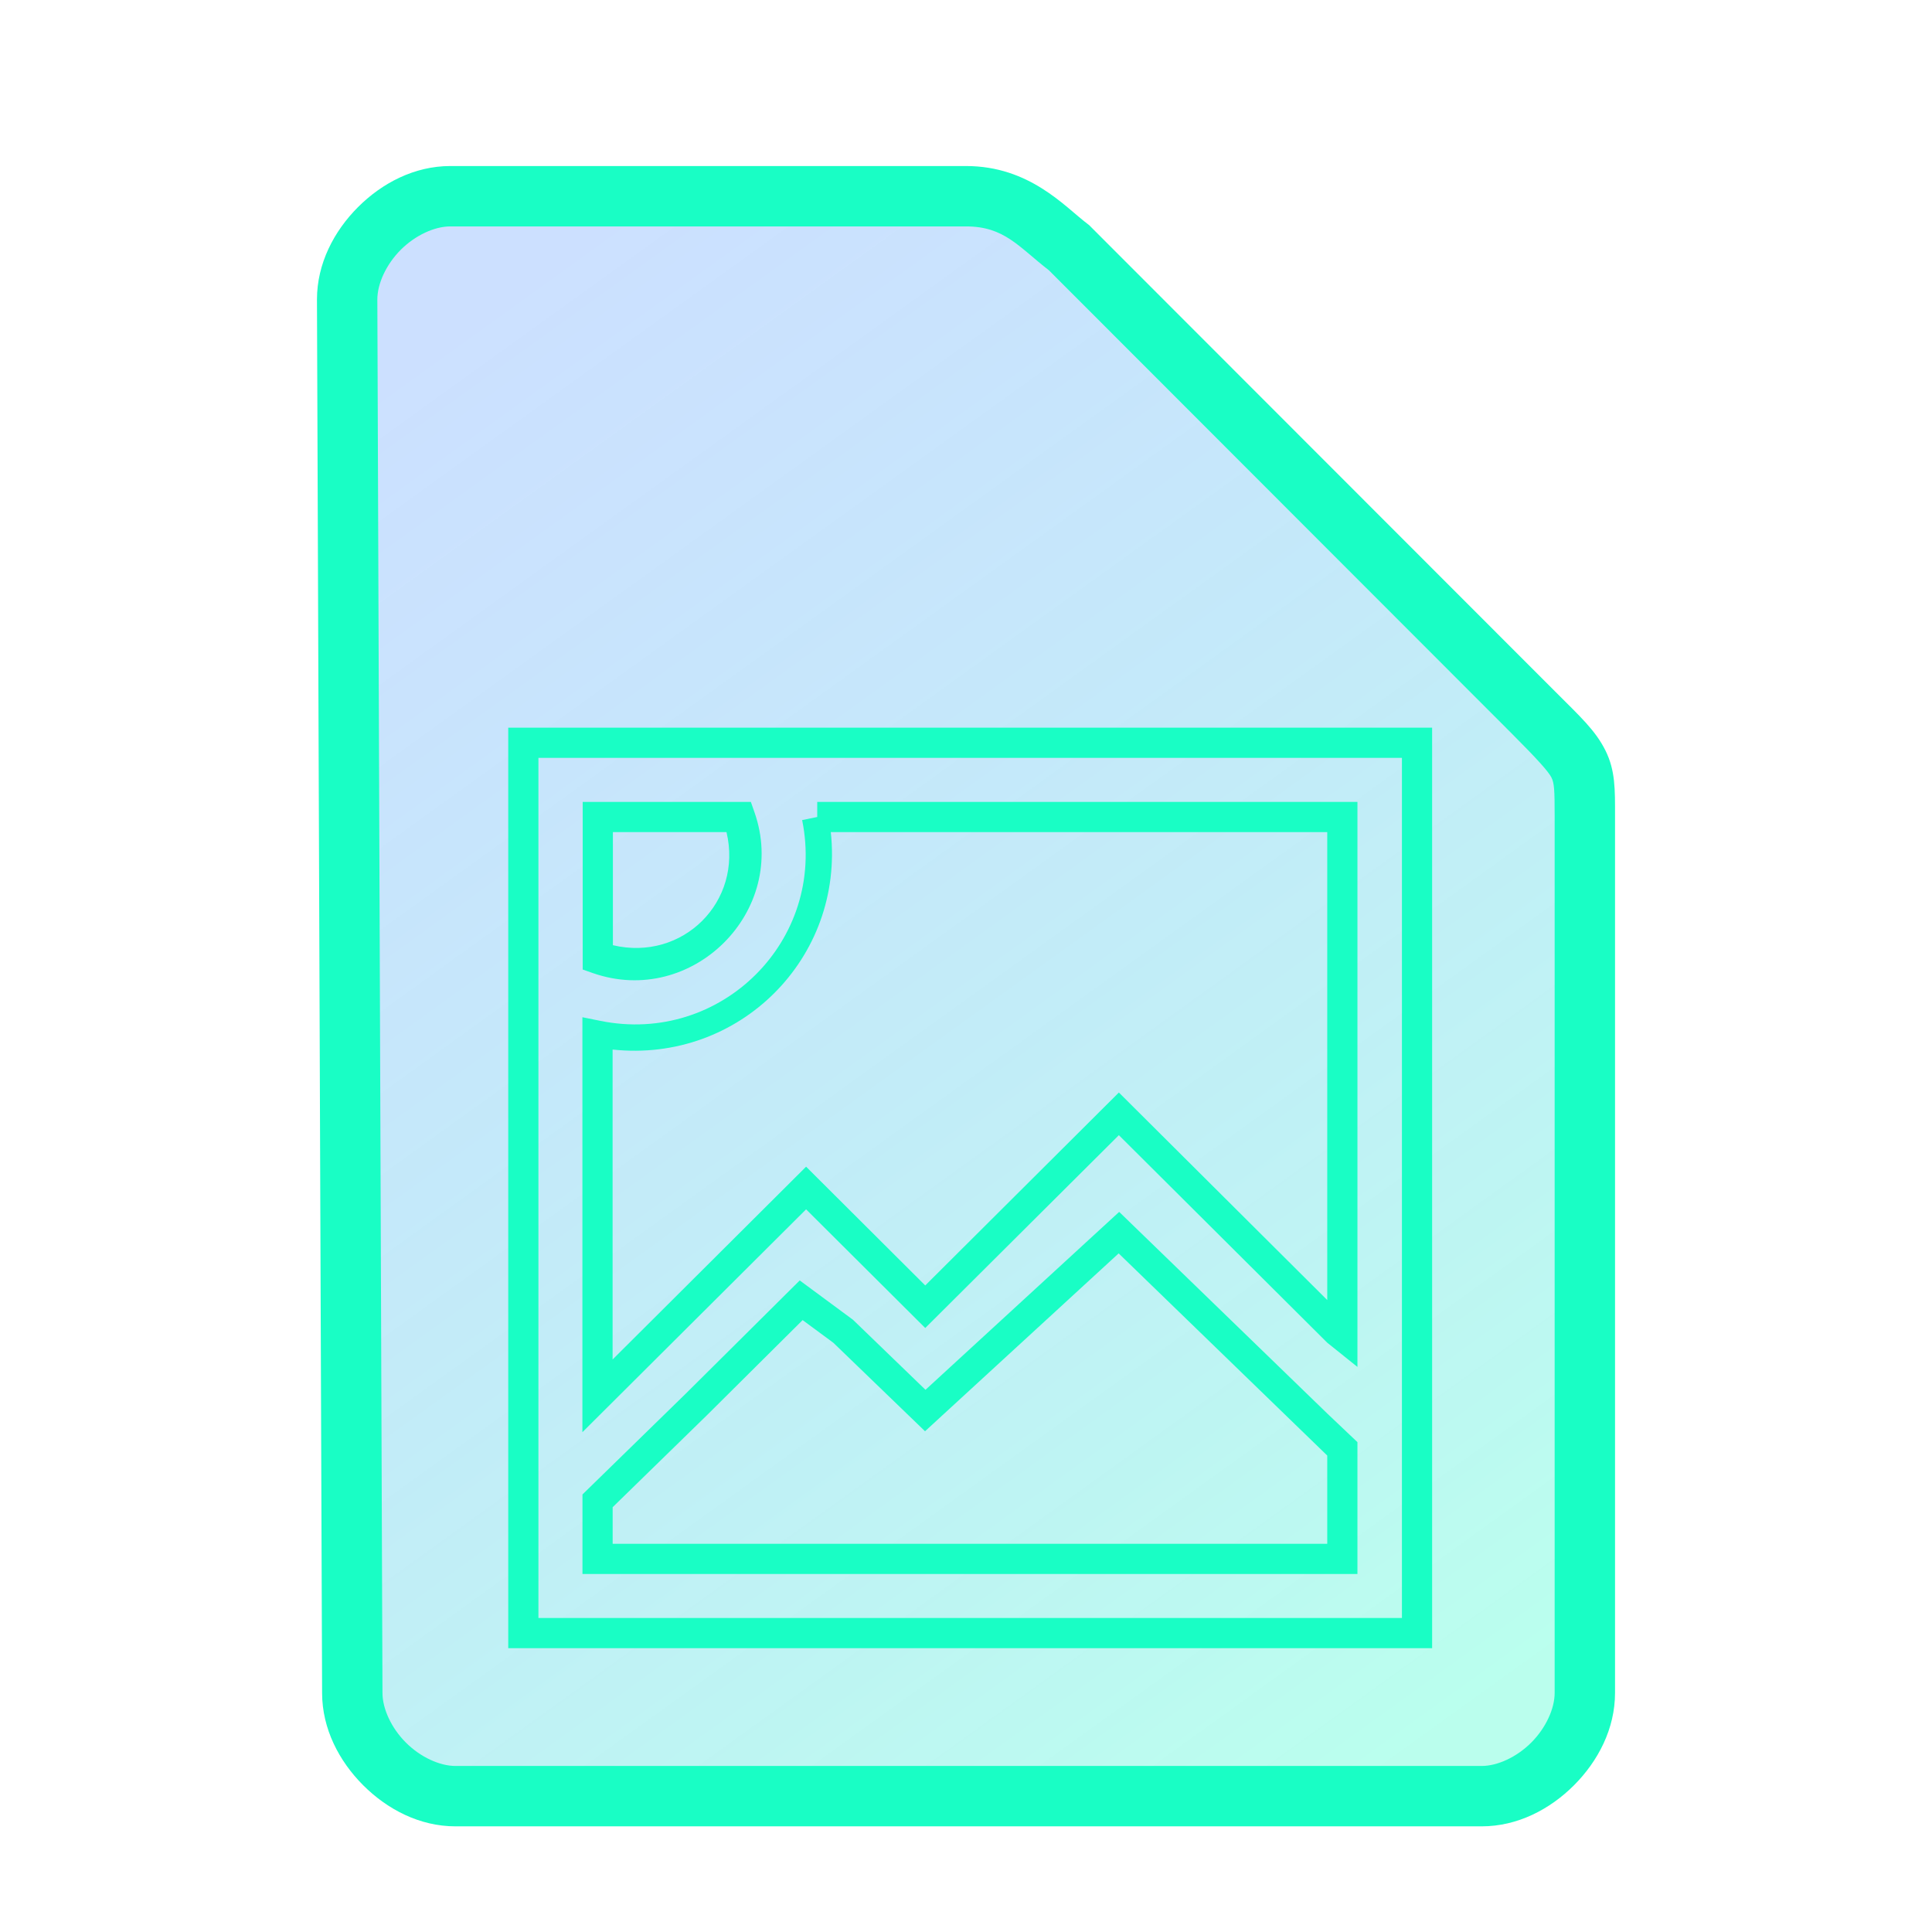<?xml version="1.0" encoding="UTF-8" standalone="no"?>
<svg
   height="64"
   width="64"
   version="1.1"
   id="svg3"
   sodipodi:docname="application-vnd.oasis.opendocument.image.svg"
   inkscape:version="1.1.2 (0a00cf5339, 2022-02-04)"
   xmlns:inkscape="http://www.inkscape.org/namespaces/inkscape"
   xmlns:sodipodi="http://sodipodi.sourceforge.net/DTD/sodipodi-0.dtd"
   xmlns:xlink="http://www.w3.org/1999/xlink"
   xmlns="http://www.w3.org/2000/svg"
   xmlns:svg="http://www.w3.org/2000/svg">
  <defs
     id="defs3">
    <linearGradient
       id="linearGradient3"
       inkscape:collect="always">
      <stop
         style="stop-color:#0066ff;stop-opacity:0.2"
         offset="0"
         id="stop3" />
      <stop
         style="stop-color:#19fec5;stop-opacity:0.3"
         offset="1"
         id="stop4" />
    </linearGradient>
    <linearGradient
       inkscape:collect="always"
       xlink:href="#linearGradient3"
       id="linearGradient4"
       x1="16.34"
       y1="10.471"
       x2="49.162"
       y2="56.03"
       gradientUnits="userSpaceOnUse" />
  </defs>
  <sodipodi:namedview
     id="namedview3"
     pagecolor="#ffffff"
     bordercolor="#000000"
     borderopacity="0.25"
     inkscape:showpageshadow="2"
     inkscape:pageopacity="0.0"
     inkscape:pagecheckerboard="0"
     inkscape:deskcolor="#d1d1d1"
     inkscape:zoom="22.627417"
     inkscape:cx="44.172077"
     inkscape:cy="49.873126"
     inkscape:window-width="1056"
     inkscape:window-height="545"
     inkscape:window-x="272"
     inkscape:window-y="93"
     inkscape:window-maximized="0"
     inkscape:current-layer="svg3"
     inkscape:pageshadow="2"
     showgrid="false" />
  <path
     style="color:#000000;fill:url(#linearGradient4);stroke-width:2;-inkscape-stroke:none"
     d="m 11.67,56.08 c 0,1.71 1.71,3.42 3.417,3.42 h 33.996 c 1.709,0 3.417,-1.71 3.417,-3.42 V 27.017 c 0,-1.71 0,-1.71 -1.708,-3.42 L 35.417,8.21 C 34.51,7.524 33.708,6.5 32,6.5 H 14.917 C 13.208,6.5 11.5,8.21 11.5,9.92 Z"
     id="path14784" />
  <path
     style="color:#000000;fill:#19fec5;-inkscape-stroke:none"
     d="M 14.918,5.5 C 13.73,5.5 12.657,6.063 11.859,6.861 11.062,7.66 10.5,8.732 10.5,9.92 v 0.002 l 0.17,46.162 c 0.001,1.187 0.564,2.257 1.361,3.055 C 12.829,59.937 13.9,60.5 15.088,60.5 h 33.994 c 1.188,0 2.261,-0.563 3.059,-1.361 C 52.938,58.34 53.5,57.268 53.5,56.08 v -29.062 c 0,-0.855 0.014,-1.492 -0.318,-2.158 C 52.849,24.193 52.354,23.746 51.5,22.891 L 36.076,7.455 36.02,7.412 C 35.268,6.844 34.108,5.5 32,5.5 Z m 0,2 H 32 c 1.274,0 1.741,0.676 2.746,1.453 l 15.338,15.352 c 0.853,0.854 1.214,1.26 1.309,1.449 C 51.487,25.943 51.5,26.163 51.5,27.018 v 29.062 c 0,0.522 -0.292,1.161 -0.775,1.645 C 50.241,58.209 49.603,58.5 49.082,58.5 h -33.994 c -0.52,0 -1.159,-0.291 -1.643,-0.775 -0.484,-0.484 -0.775,-1.123 -0.775,-1.645 v -0.002 -0.002 L 12.5,9.92 c 0,-0.522 0.292,-1.161 0.775,-1.645 C 13.759,7.791 14.397,7.5 14.918,7.5 Z"
     id="path14786" />
  <path
     id="path3"
     style="color:#807f7f;fill:#19fec5;-inkscape-stroke:none"
     d="M 16.836 24.105 L 16.836 24.605 L 16.836 54.598 L 47.441 54.598 L 47.441 24.105 L 19.803 24.105 L 16.836 24.105 z M 17.836 25.105 L 19.803 25.105 L 46.441 25.105 L 46.441 44.172 L 46.441 47.836 L 46.441 50.613 L 46.441 53.598 L 17.836 53.598 L 17.836 25.105 z M 19.303 26.564 L 19.303 27.064 L 19.303 32.117 L 19.637 32.234 C 22.928 33.385 26.146 30.18 24.99 26.898 L 24.873 26.564 L 19.303 26.564 z M 27.072 26.564 L 27.072 27.064 L 26.572 27.166 C 27.382 31.142 23.886 34.625 19.891 33.818 L 19.293 33.697 L 19.293 47.443 L 26.703 40.061 L 30.65 43.992 L 37.064 37.604 L 43.967 44.479 L 44.967 45.281 L 44.967 44.172 L 44.967 26.564 L 27.072 26.564 z M 20.303 27.564 L 24.066 27.564 C 24.616 29.867 22.616 31.859 20.303 31.311 L 20.303 27.564 z M 27.521 27.564 L 43.967 27.564 L 43.967 43.066 L 37.064 36.191 L 30.65 42.582 L 26.703 38.648 L 20.293 45.035 L 20.293 34.768 C 24.482 35.217 27.973 31.74 27.521 27.564 z M 37.074 40.145 L 30.658 46.039 L 28.256 43.719 L 26.492 42.416 L 22.715 46.168 L 19.295 49.506 L 19.295 52.141 L 44.967 52.141 L 44.967 50.613 L 44.967 49.186 L 44.967 47.793 L 44.967 47.773 L 43.967 46.824 L 37.074 40.145 z M 37.057 41.52 L 43.967 48.217 L 43.967 51.141 L 20.295 51.141 L 20.295 49.928 L 23.418 46.881 L 26.588 43.73 L 27.607 44.482 L 30.643 47.412 L 37.057 41.52 z " />
</svg>
